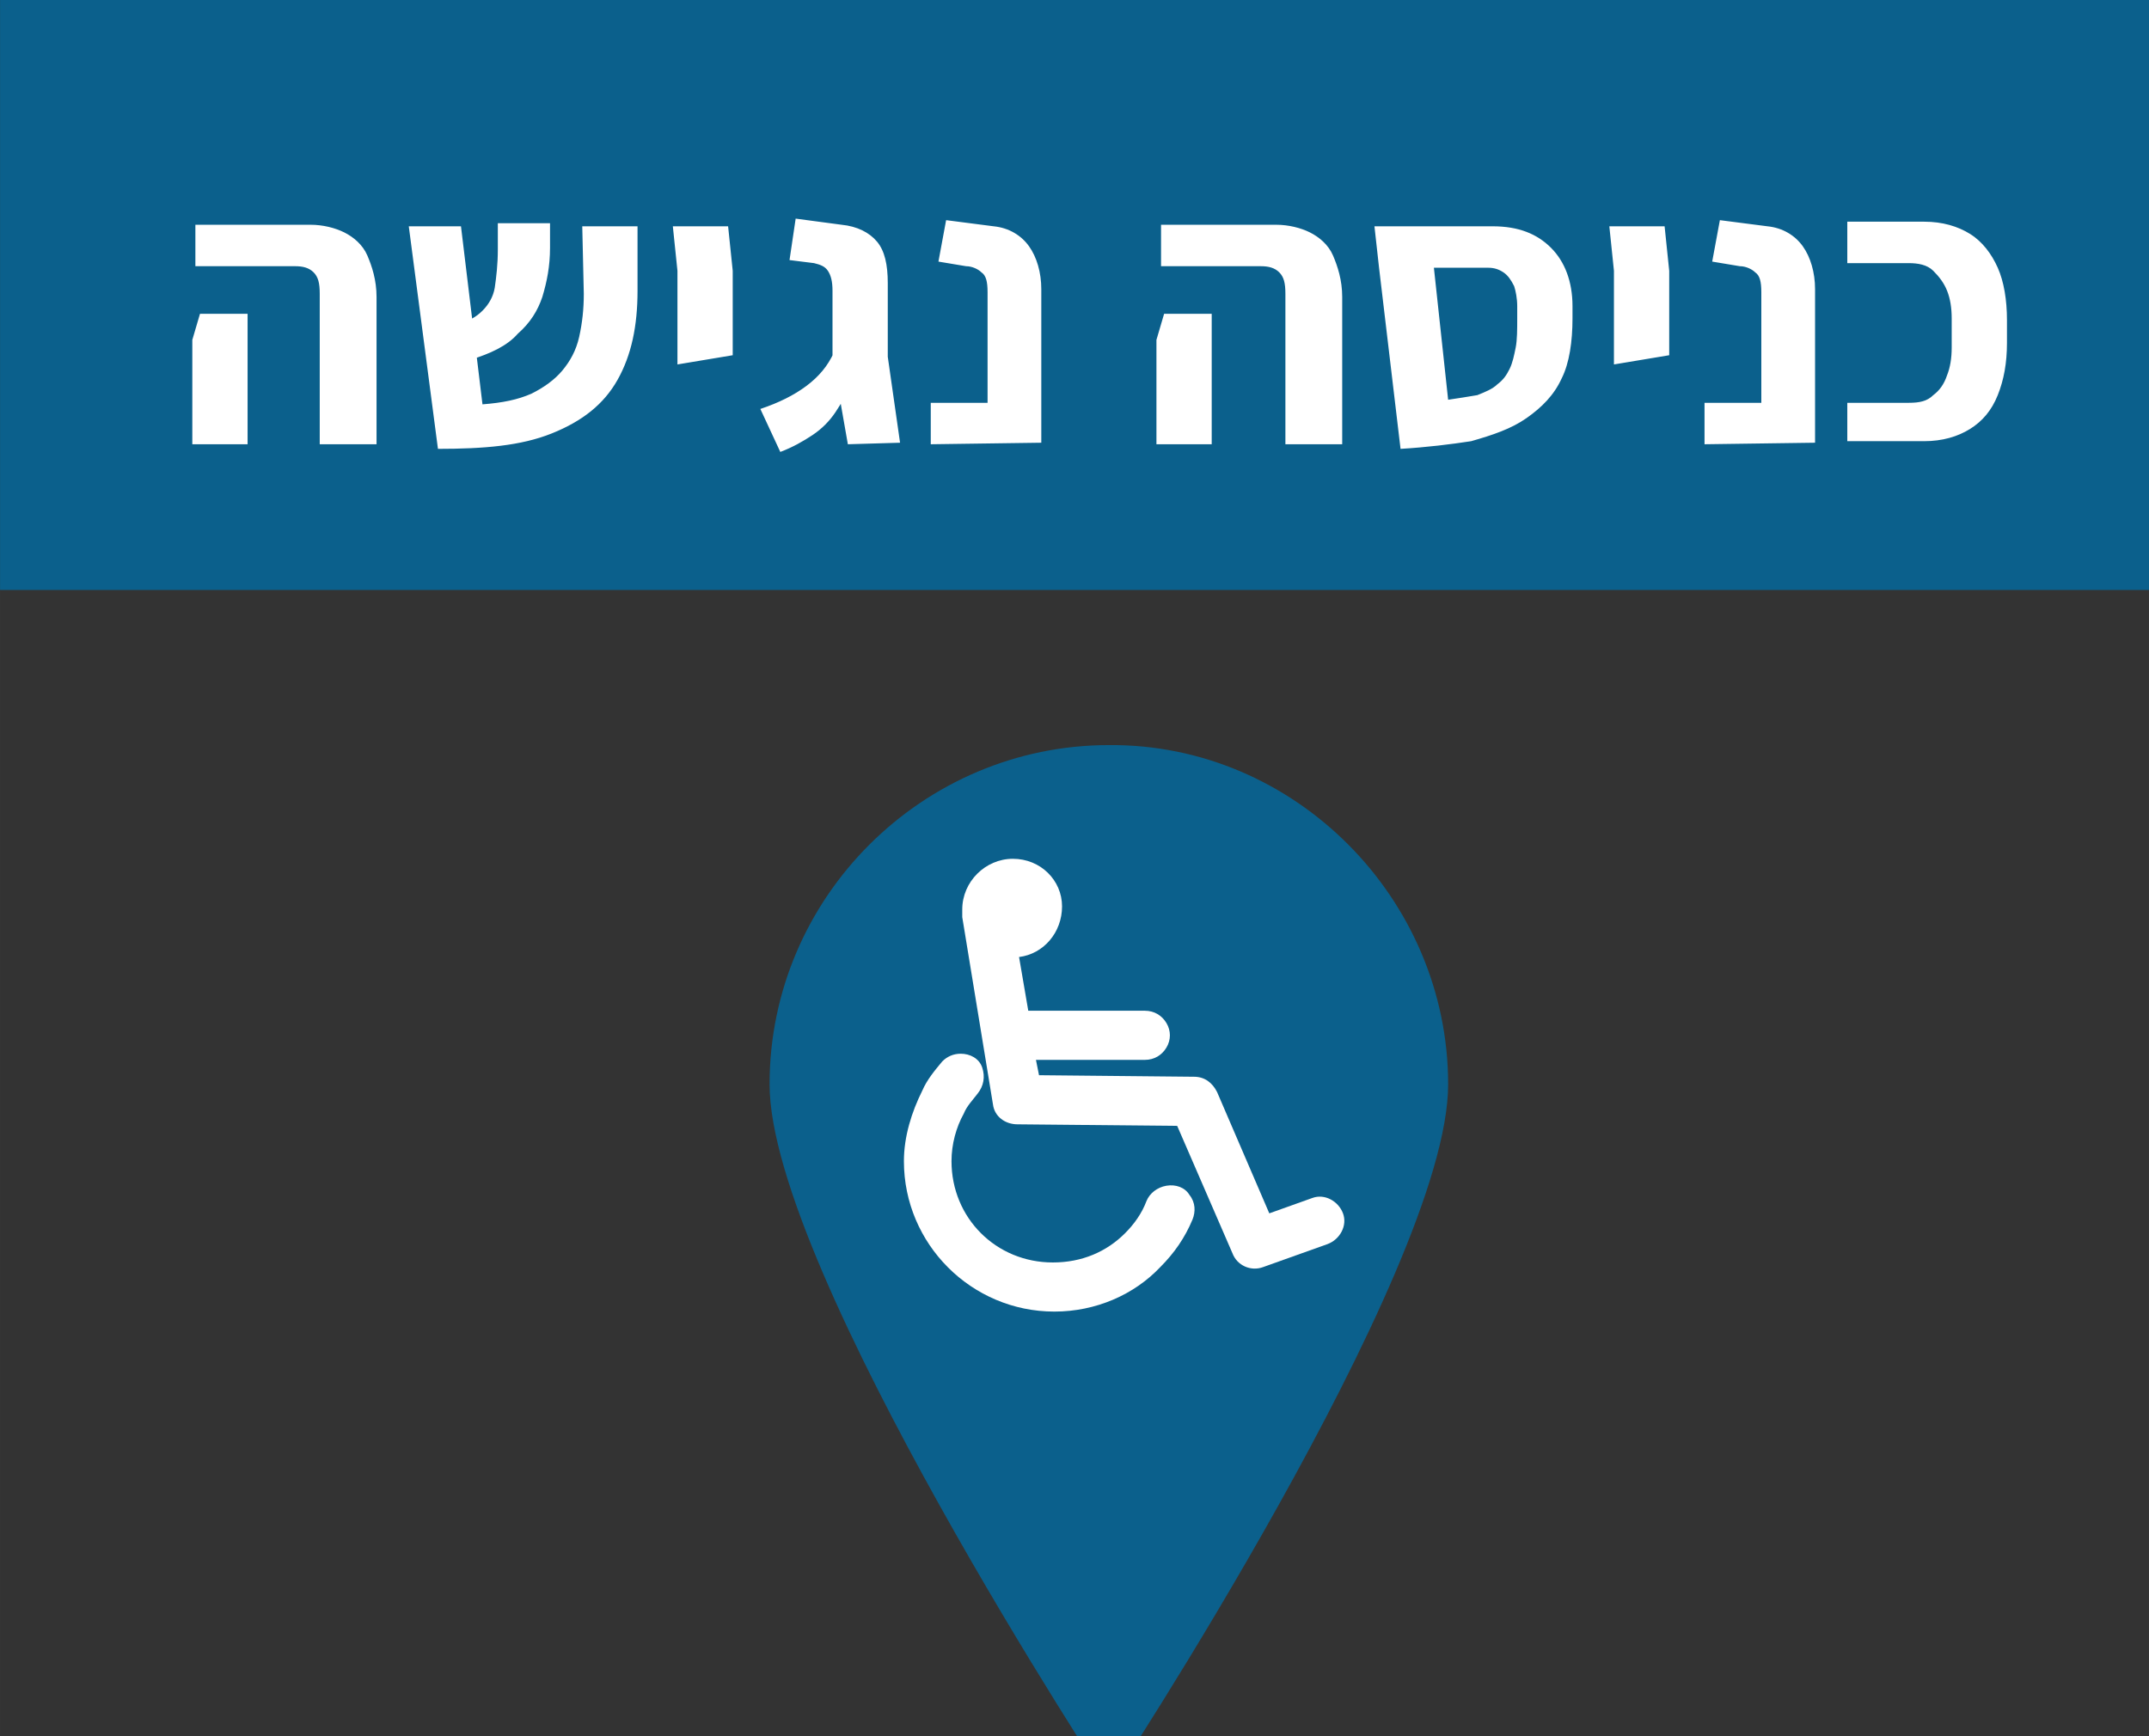 <svg width="140.2" height="113.3" viewBox="0 0 37.094 29.977" xmlns="http://www.w3.org/2000/svg">
    <rect x="0" y="0" width="37.094" height="29.977" fill="#333333" stroke="none"/>
    <path d="M1434.5 1987.7c0 12.2-22.1 45.7-22.1 45.7s-22.1-33.6-22.1-45.7c0-12.2 10-22.1 22.1-22.1 12.1-.1 22.1 10 22.1 22.1" style="fill:#0b608c;fill-opacity:1" transform="translate(-355.146 -508.02) scale(.265)"/>
    <path style="fill:#0b608c;stroke-width:.265;fill-opacity:1" d="M69.981 105.666h37.094v10.186H69.981z" transform="translate(-69.98 -105.666)"/>
    <path d="M1352.7 1946v-6.8l.5-1.7h3.1v8.5zm8.3 0v-9.8c0-.7-.1-1.1-.4-1.4-.3-.3-.7-.4-1.2-.4h-6.5v-2.7h7.5c.8 0 1.6.2 2.2.5.6.3 1.2.8 1.5 1.5.3.7.6 1.6.6 2.7v9.6zm7.7.3-1.9-14.5h3.4l1.4 11.6c1.3-.1 2.3-.3 3.2-.7.8-.4 1.5-.9 2-1.5s.9-1.3 1.1-2.2c.2-.9.3-1.8.3-2.8l-.1-4.4h3.6v4.2c0 2.3-.4 4.2-1.3 5.8-.9 1.6-2.3 2.7-4.3 3.5-2 .8-4.4 1-7.4 1zm2.1-5.8-.9-2.3c.8-.2 1.3-.5 1.7-.9.4-.4.7-.9.8-1.5.1-.7.2-1.5.2-2.5v-1.7h3.4v1.6c0 1.2-.2 2.2-.5 3.2-.3.9-.8 1.7-1.6 2.4-.7.8-1.8 1.3-3.1 1.7zm13.5.3v-6.1l-.3-2.9h3.6l.3 2.9v5.5zm6.7 5.7-1.3-2.8c1.2-.4 2.2-.9 3-1.5.8-.6 1.4-1.3 1.8-2.2l1.2 1.9c-.3.7-.7 1.4-1.1 2-.4.6-.9 1.1-1.5 1.5-.6.4-1.3.8-2.1 1.1zm4.4-.5-1-5.7v-4.3c0-.6-.1-1-.3-1.3-.2-.3-.5-.4-.9-.5l-1.6-.2.4-2.7 3 .4c1 .1 1.8.5 2.3 1.1.5.6.7 1.5.7 2.7v4.8l.8 5.6zm5.4 0v-2.7h3.7v-7.2c0-.7-.1-1.1-.4-1.3-.2-.2-.6-.4-1-.4l-1.8-.3.5-2.7 3.1.4c1 .1 1.8.6 2.3 1.3.5.7.8 1.7.8 2.8v10zm14.7 0v-6.8l.5-1.7h3.1v8.5zm8.4 0v-9.8c0-.7-.1-1.1-.4-1.4-.3-.3-.7-.4-1.2-.4h-6.5v-2.7h7.5c.8 0 1.6.2 2.2.5.6.3 1.2.8 1.5 1.5.3.7.6 1.6.6 2.7v9.6zm7.5.3-1.4-11.8 3.4-1.6 1.1 10.2c.7-.1 1.3-.2 1.9-.3.5-.2 1-.4 1.3-.7.4-.3.6-.6.8-1 .2-.4.3-.9.4-1.4.1-.5.1-1.2.1-1.9v-.8c0-.5-.1-1-.2-1.3-.2-.4-.4-.7-.7-.9-.3-.2-.6-.3-1-.3h-7.1l-.3-2.7h7.7c1.7 0 2.9.5 3.8 1.4.9.9 1.4 2.2 1.4 3.8v.8c0 1.5-.2 2.9-.7 3.9-.5 1.1-1.3 1.9-2.3 2.6-1 .7-2.2 1.1-3.6 1.5-1.3.2-2.9.4-4.6.5zm13.9-5.5v-6.1l-.3-2.9h3.6l.3 2.9v5.5zm5.9 5.2v-2.7h3.7v-7.2c0-.7-.1-1.1-.4-1.3-.2-.2-.6-.4-1-.4l-1.8-.3.5-2.7 3.1.4c1 .1 1.8.6 2.3 1.3.5.7.8 1.7.8 2.8v10zm9.3 0v-2.7h4c.7 0 1.2-.1 1.6-.5.4-.3.7-.7.9-1.3.2-.5.3-1.1.3-1.8v-1.9c0-.7-.1-1.3-.3-1.8-.2-.5-.5-.9-.9-1.3s-1-.5-1.6-.5h-4v-2.7h5c1.2 0 2.2.3 3 .8.8.5 1.4 1.3 1.8 2.2.4.9.6 2.1.6 3.4v1.5c0 1.3-.2 2.4-.6 3.4-.4 1-1 1.7-1.8 2.2-.8.5-1.8.8-3 .8h-5z" style="fill:#fff" transform="translate(-355.146 -508.02) scale(.265)"/>
    <path d="M1391 1982.1c-.5 0-.9.2-1.2.5-.5.6-1 1.2-1.3 1.9-.7 1.4-1.2 3-1.2 4.6 0 5.4 4.4 9.8 9.8 9.8 2.7 0 5.2-1.1 6.9-2.9.9-.9 1.6-1.9 2.1-3.1.2-.5.2-1.1-.2-1.6-.3-.5-.9-.7-1.5-.6-.6.1-1.1.5-1.3 1-.3.8-.8 1.5-1.4 2.1-1.2 1.2-2.8 1.9-4.7 1.9-3.7 0-6.6-2.9-6.6-6.6 0-1.1.3-2.2.8-3.1.2-.5.6-.9.9-1.3.4-.5.5-1.1.3-1.7-.2-.6-.8-.9-1.4-.9z" style="fill:#fff" transform="translate(-352.032 -507.064) scale(.265)"/>
    <path d="M1394.4 1969.4c-1.8 0-3.3 1.5-3.3 3.3v.5l2 12.2c.1.8.8 1.3 1.6 1.3l10.4.1 3.6 8.3c.3.8 1.2 1.2 2 .9l4.2-1.5c.8-.3 1.3-1.2 1-2-.3-.8-1.2-1.3-2-1l-2.8 1-3.4-7.9c-.3-.6-.8-1-1.5-1l-10.1-.1-.2-1h7.1c.6 0 1.1-.3 1.4-.8.3-.5.3-1.1 0-1.6s-.8-.8-1.4-.8h-7.6l-.6-3.5c1.6-.2 2.8-1.6 2.8-3.3 0-1.7-1.4-3.1-3.2-3.1z" style="fill:#fff" transform="translate(-352.032 -507.064) scale(.265)"/>
</svg>
